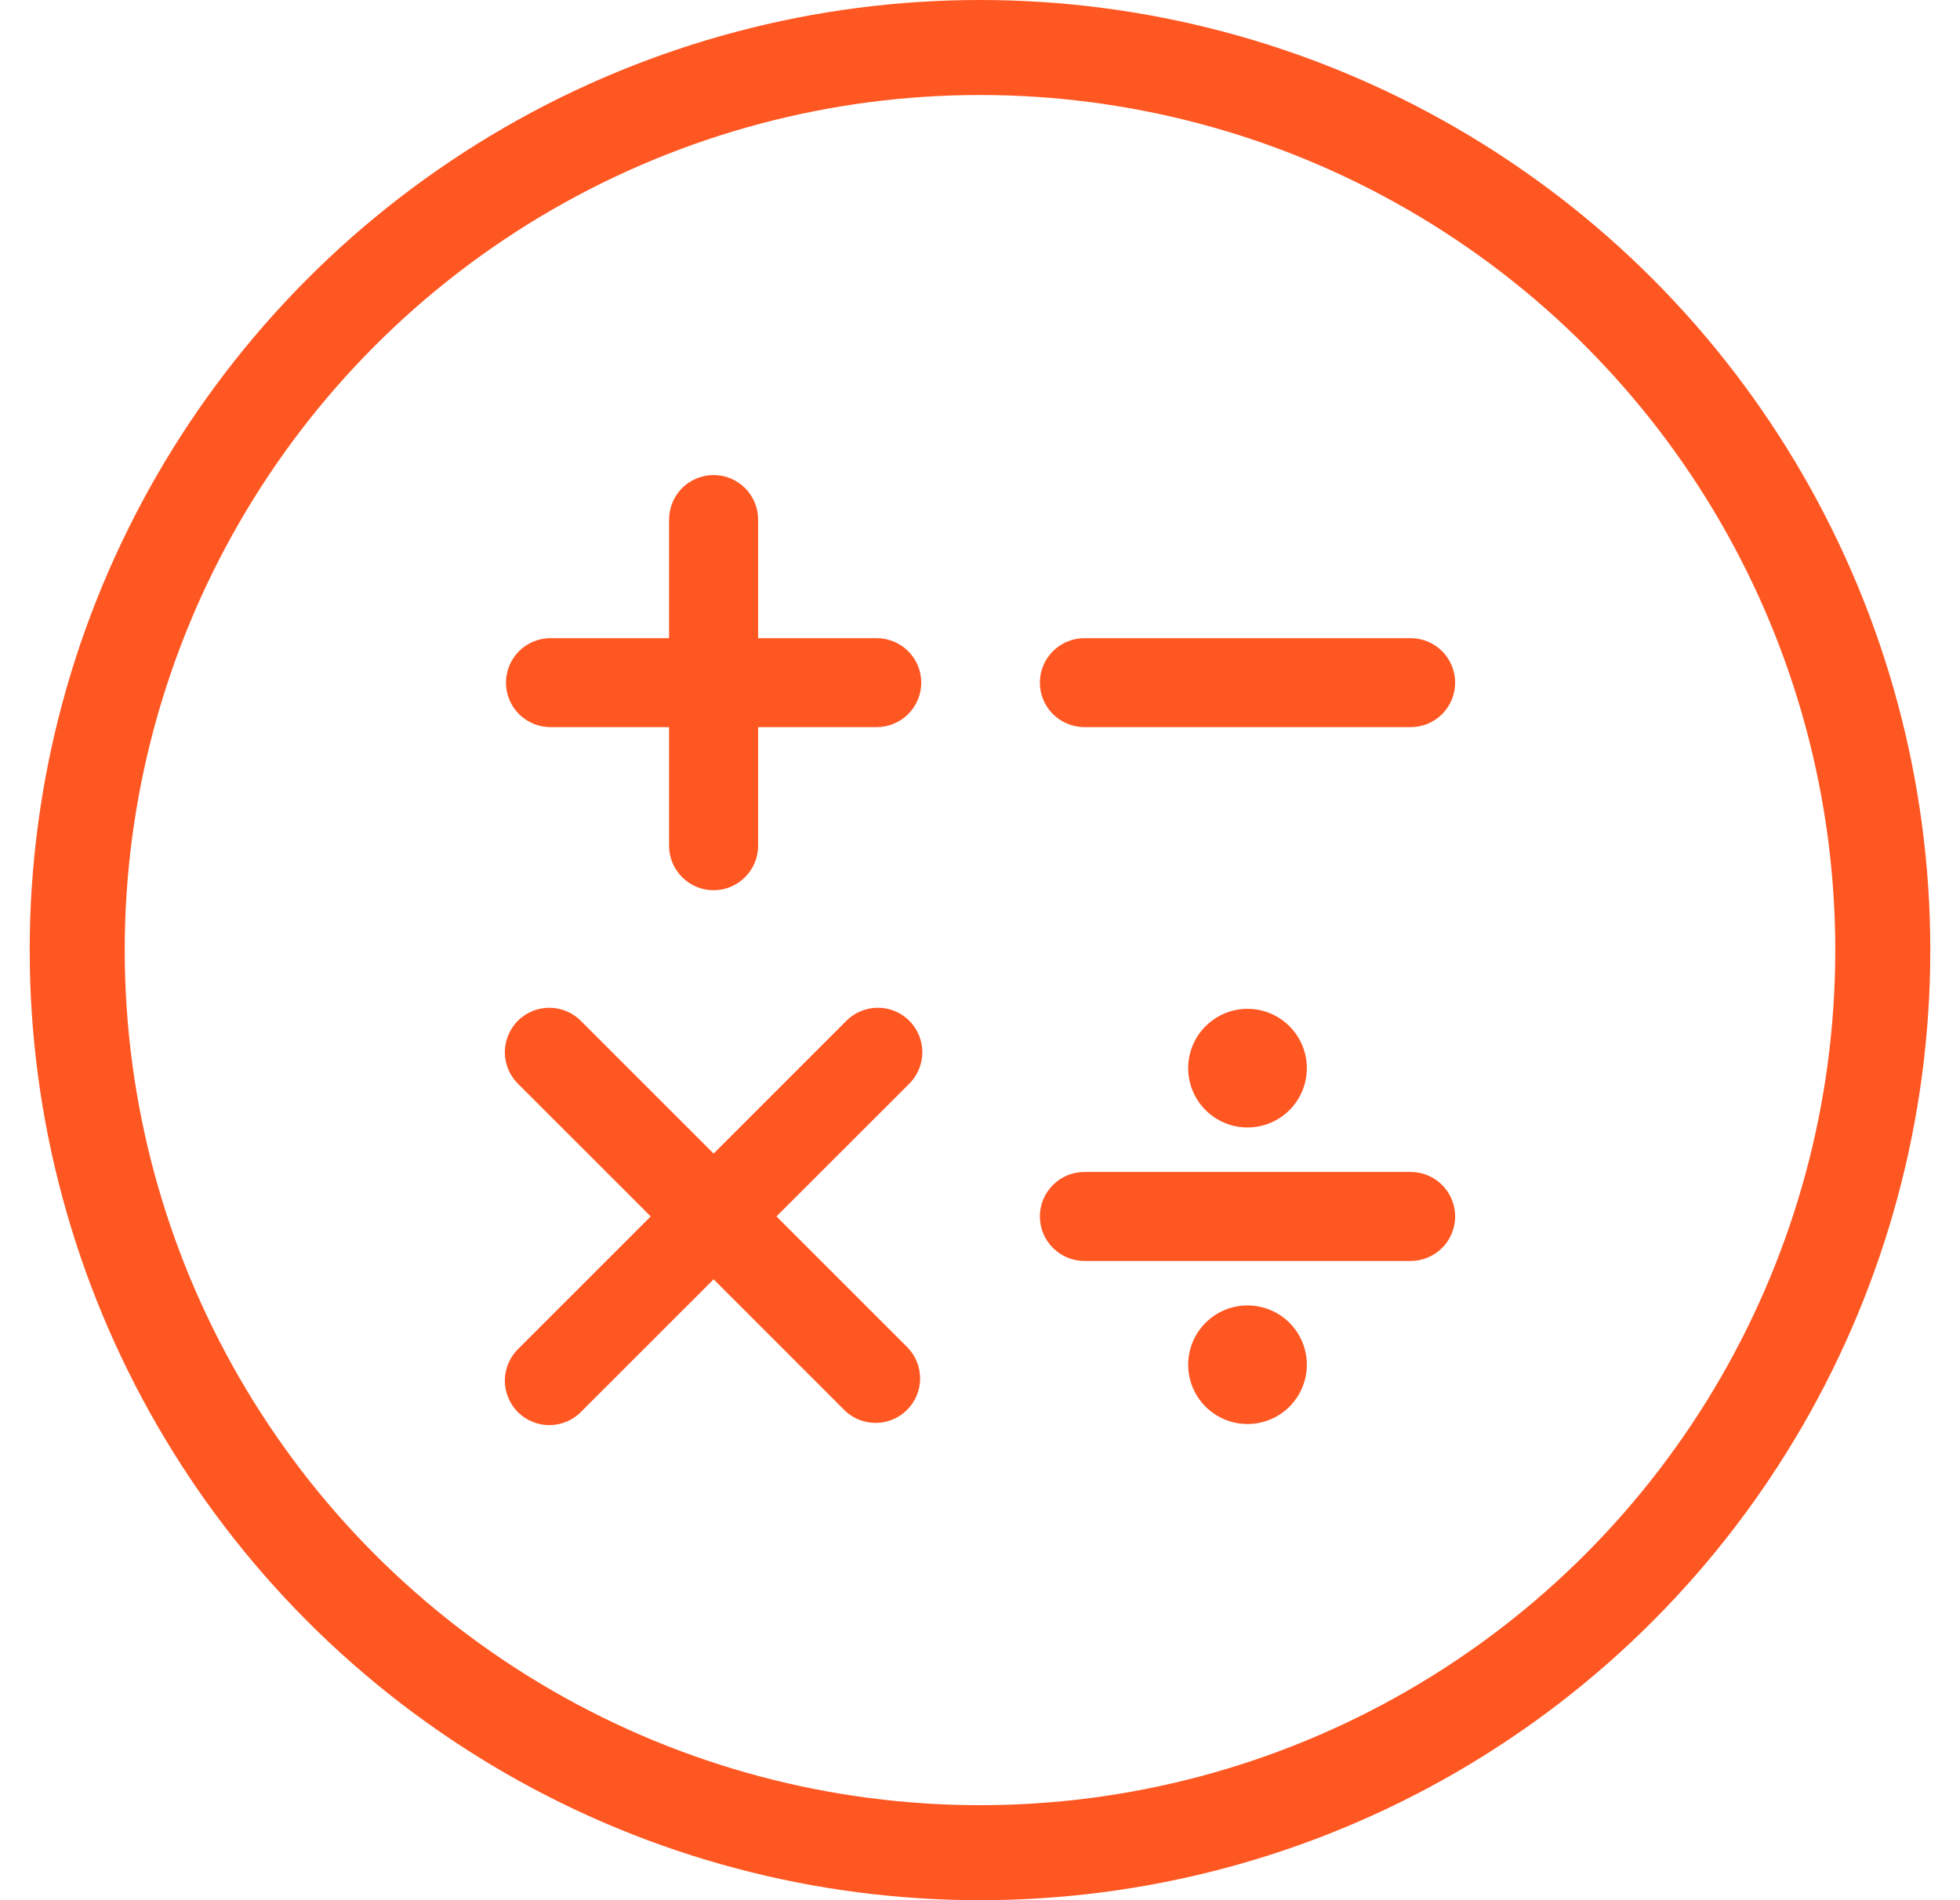 <svg width="33" height="32" viewBox="0 0 33 32" fill="none" xmlns="http://www.w3.org/2000/svg">
<path d="M11.265 12.245V14.243C11.265 14.441 11.344 14.632 11.485 14.772C11.625 14.913 11.816 14.992 12.015 14.992C12.213 14.992 12.404 14.913 12.544 14.772C12.685 14.632 12.764 14.441 12.764 14.243V12.245H14.761C14.96 12.245 15.151 12.166 15.291 12.026C15.432 11.885 15.511 11.695 15.511 11.496C15.511 11.297 15.432 11.107 15.291 10.966C15.151 10.826 14.96 10.747 14.761 10.747H12.764V8.749C12.764 8.55 12.685 8.36 12.544 8.219C12.404 8.079 12.213 8 12.015 8C11.816 8 11.625 8.079 11.485 8.219C11.344 8.36 11.265 8.55 11.265 8.749V10.747H9.268C9.069 10.747 8.879 10.826 8.738 10.966C8.598 11.107 8.519 11.297 8.519 11.496C8.519 11.695 8.598 11.885 8.738 12.026C8.879 12.166 9.069 12.245 9.268 12.245H11.265ZM17.508 11.496C17.508 11.297 17.587 11.107 17.728 10.966C17.868 10.826 18.059 10.747 18.257 10.747H23.751C23.95 10.747 24.14 10.826 24.281 10.966C24.421 11.107 24.5 11.297 24.5 11.496C24.5 11.695 24.421 11.885 24.281 12.026C24.14 12.166 23.95 12.245 23.751 12.245H18.257C18.059 12.245 17.868 12.166 17.728 12.026C17.587 11.885 17.508 11.695 17.508 11.496ZM8.738 18.268L10.956 20.485L8.738 22.703C8.665 22.771 8.606 22.854 8.565 22.946C8.524 23.038 8.502 23.137 8.5 23.238C8.498 23.338 8.517 23.438 8.555 23.531C8.592 23.625 8.648 23.709 8.719 23.781C8.791 23.852 8.875 23.908 8.969 23.945C9.062 23.983 9.162 24.002 9.262 24C9.363 23.998 9.462 23.976 9.554 23.935C9.646 23.894 9.729 23.835 9.797 23.762L12.015 21.544L14.232 23.762C14.374 23.894 14.562 23.966 14.756 23.962C14.95 23.959 15.135 23.881 15.272 23.743C15.41 23.606 15.488 23.421 15.492 23.227C15.495 23.033 15.423 22.845 15.291 22.703L13.073 20.485L15.291 18.268C15.364 18.199 15.423 18.117 15.464 18.025C15.505 17.933 15.527 17.834 15.529 17.733C15.531 17.633 15.512 17.533 15.475 17.439C15.437 17.346 15.381 17.261 15.31 17.19C15.239 17.119 15.154 17.063 15.061 17.025C14.967 16.988 14.867 16.969 14.767 16.971C14.666 16.973 14.567 16.995 14.475 17.036C14.383 17.077 14.301 17.136 14.232 17.209L12.015 19.427L9.797 17.209C9.729 17.136 9.646 17.077 9.554 17.036C9.462 16.995 9.363 16.973 9.262 16.971C9.162 16.969 9.062 16.988 8.969 17.025C8.875 17.063 8.791 17.119 8.719 17.19C8.648 17.261 8.592 17.346 8.555 17.439C8.517 17.533 8.498 17.633 8.5 17.733C8.502 17.834 8.524 17.933 8.565 18.025C8.606 18.117 8.665 18.199 8.738 18.268ZM18.257 19.736C18.059 19.736 17.868 19.815 17.728 19.956C17.587 20.096 17.508 20.287 17.508 20.485C17.508 20.684 17.587 20.875 17.728 21.015C17.868 21.156 18.059 21.235 18.257 21.235H23.751C23.95 21.235 24.14 21.156 24.281 21.015C24.421 20.875 24.5 20.684 24.5 20.485C24.5 20.287 24.421 20.096 24.281 19.956C24.14 19.815 23.95 19.736 23.751 19.736H18.257ZM22.003 17.988C22.003 18.253 21.898 18.507 21.71 18.695C21.523 18.882 21.269 18.987 21.004 18.987C20.739 18.987 20.485 18.882 20.298 18.695C20.11 18.507 20.005 18.253 20.005 17.988C20.005 17.723 20.11 17.469 20.298 17.282C20.485 17.095 20.739 16.989 21.004 16.989C21.269 16.989 21.523 17.095 21.71 17.282C21.898 17.469 22.003 17.723 22.003 17.988ZM21.004 23.981C21.269 23.981 21.523 23.876 21.71 23.689C21.898 23.501 22.003 23.247 22.003 22.983C22.003 22.718 21.898 22.463 21.71 22.276C21.523 22.089 21.269 21.984 21.004 21.984C20.739 21.984 20.485 22.089 20.298 22.276C20.11 22.463 20.005 22.718 20.005 22.983C20.005 23.247 20.11 23.501 20.298 23.689C20.485 23.876 20.739 23.981 21.004 23.981Z" fill="#FF5722"/>
<circle cx="16.5" cy="16" r="15.2" stroke="#FF5722" stroke-width="1.6"/>
</svg>
